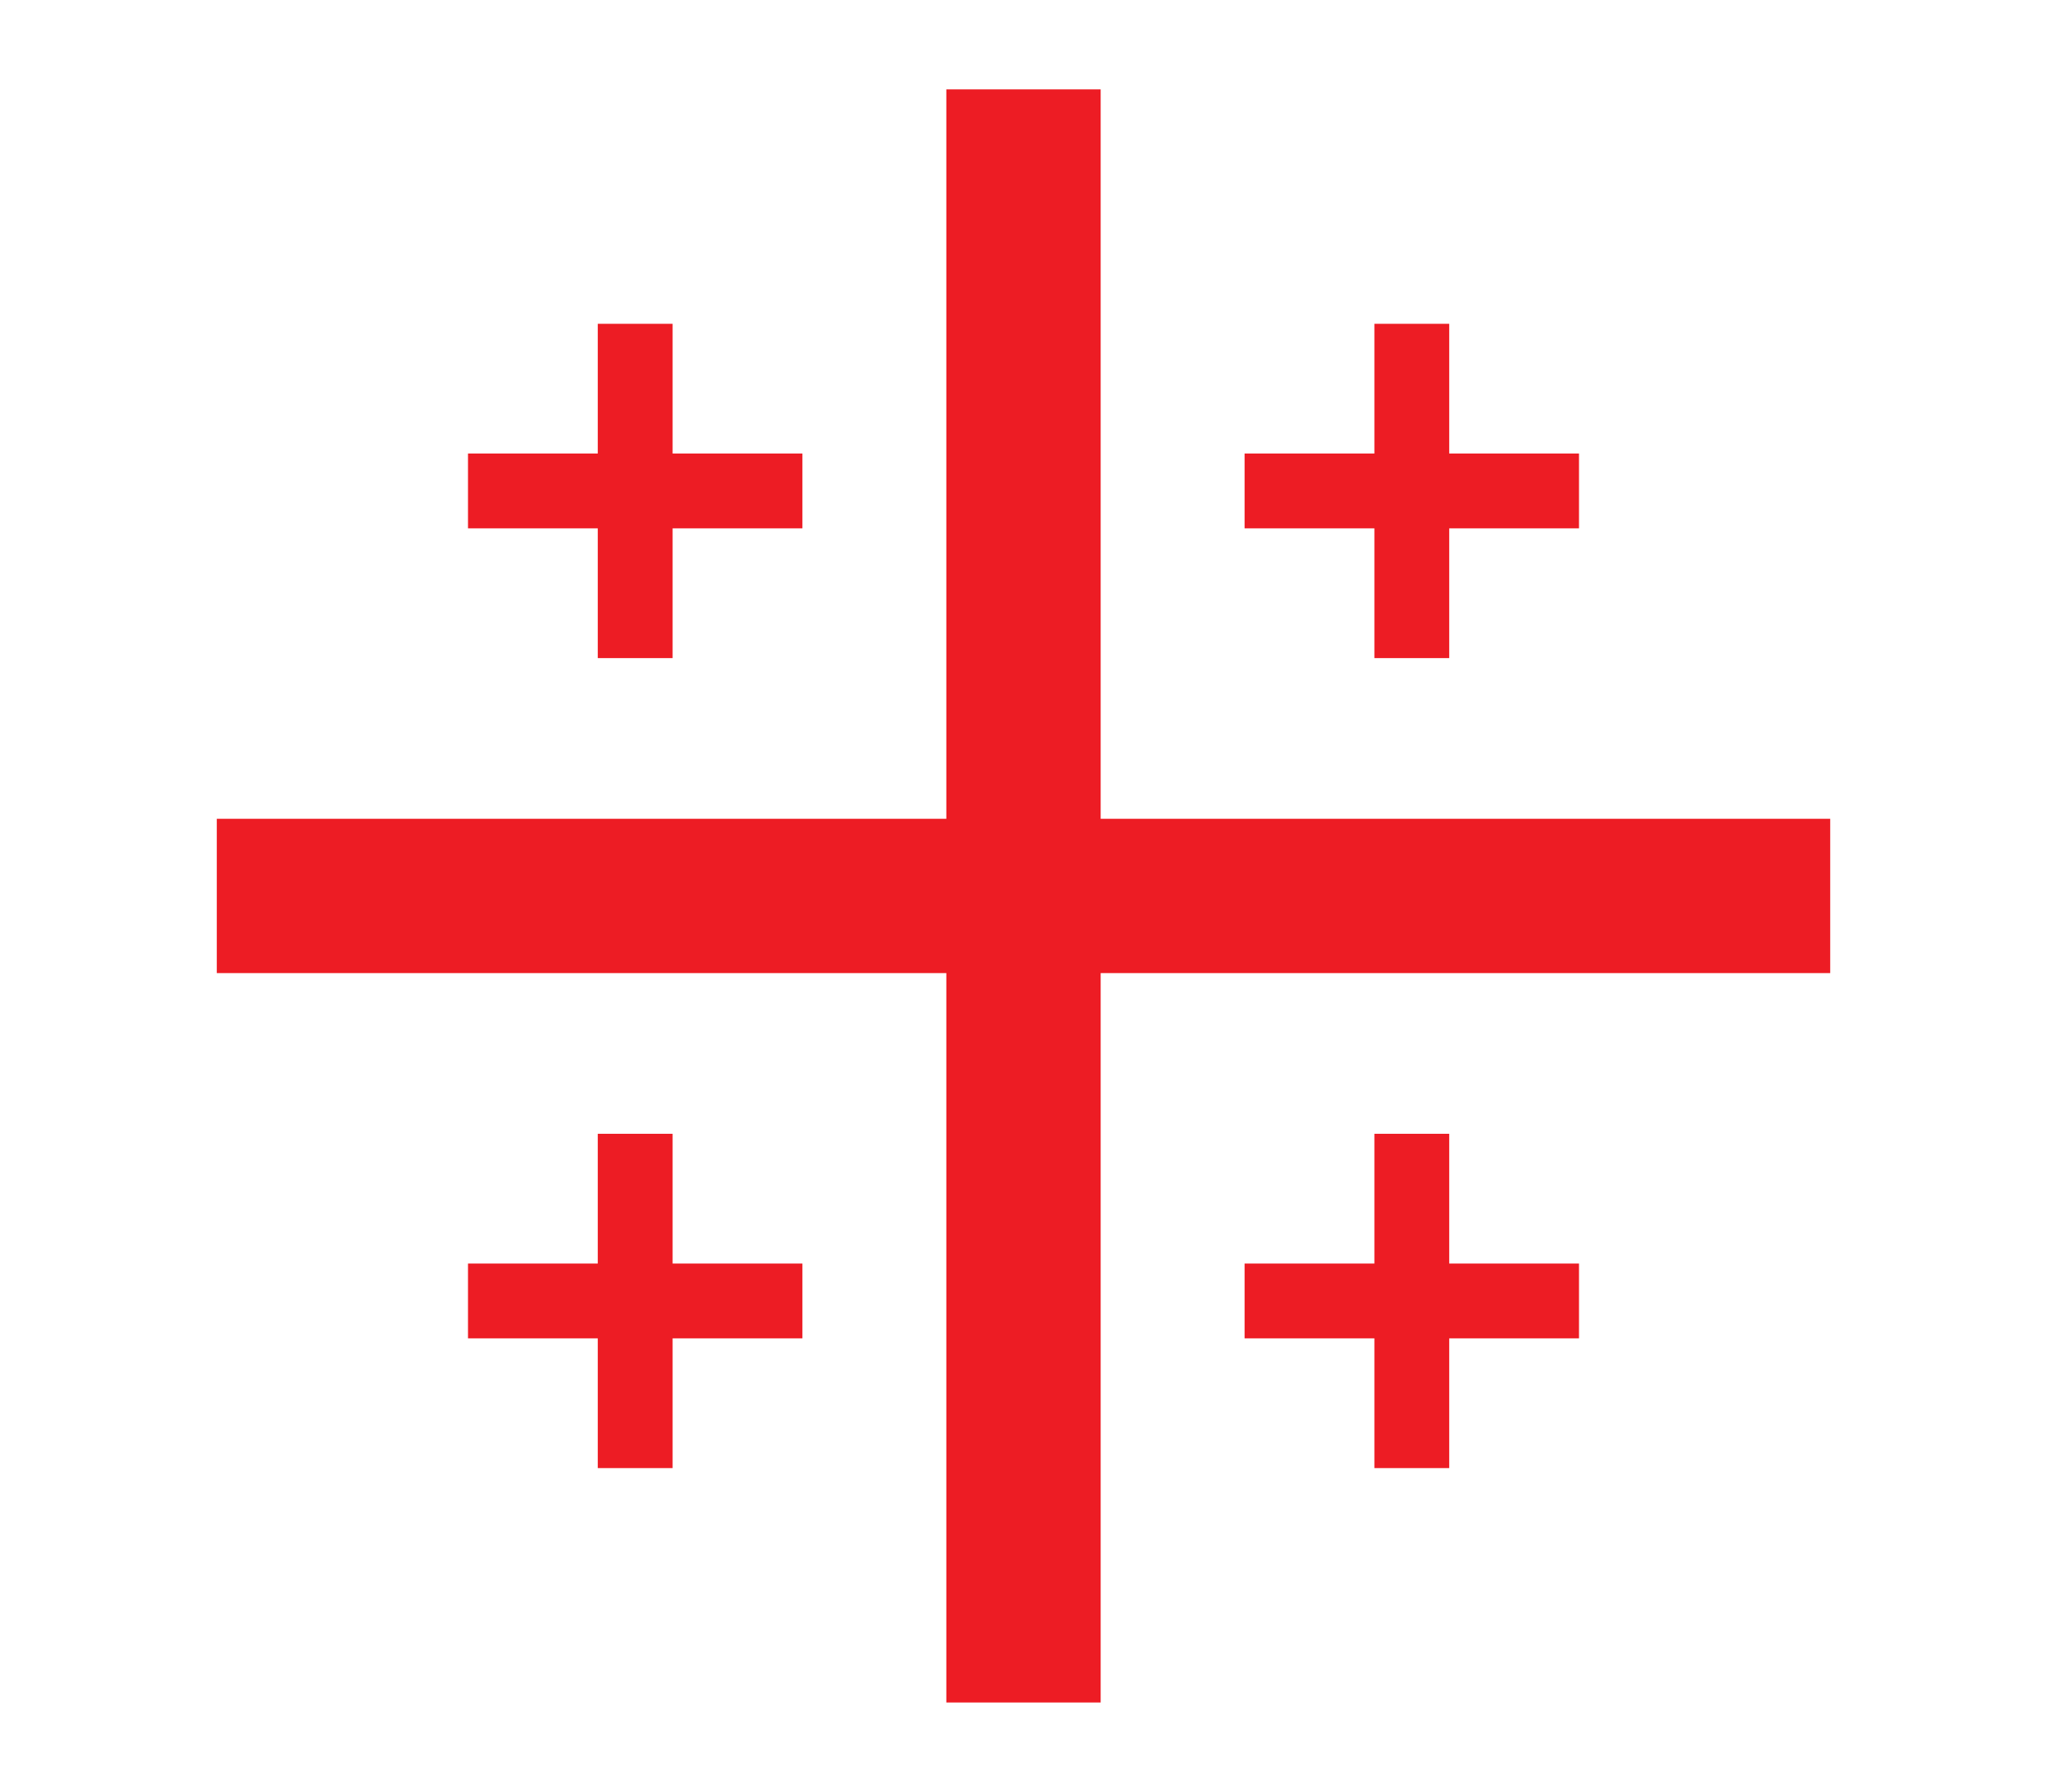 <?xml version="1.0" encoding="utf-8"?>
<!-- Generator: Adobe Illustrator 13.0.1, SVG Export Plug-In  -->
<!DOCTYPE svg PUBLIC "-//W3C//DTD SVG 1.1//EN" "http://www.w3.org/Graphics/SVG/1.1/DTD/svg11.dtd">
<svg version="1.1"
	 xmlns="http://www.w3.org/2000/svg" xmlns:xlink="http://www.w3.org/1999/xlink" xmlns:a="http://ns.adobe.com/AdobeSVGViewerExtensions/3.0/"
	 x="0px" y="0px" width="458px" height="401px" viewBox="0 0 458 401" enable-background="new 0 0 458 401" xml:space="preserve">
<defs>
</defs>
<rect fill="#FFFFFF" width="458" height="401"/>
<polygon fill="#ED1C24" points="409.496,183.235 246.265,183.235 246.265,20.004 211.735,20.004 211.735,183.235 48.504,183.235 
	48.504,217.765 211.735,217.765 211.735,380.996 246.265,380.996 246.265,217.765 409.496,217.765 "/>
<polygon fill="#ED1C24" points="179.526,101.496 150.49,101.496 150.49,72.461 133.748,72.461 133.748,101.496 104.712,101.496 
	104.712,118.238 133.748,118.238 133.748,147.275 150.49,147.275 150.49,118.238 179.526,118.238 "/>
<polygon fill="#ED1C24" points="179.526,282.761 150.49,282.761 150.49,253.726 133.748,253.726 133.748,282.761 104.712,282.761 
	104.712,299.503 133.748,299.503 133.748,328.54 150.49,328.54 150.49,299.503 179.526,299.503 "/>
<polygon fill="#ED1C24" points="353.289,101.496 324.251,101.496 324.251,72.461 307.509,72.461 307.509,101.496 278.474,101.496 
	278.474,118.238 307.509,118.238 307.509,147.275 324.251,147.275 324.251,118.238 353.289,118.238 "/>
<polygon fill="#ED1C24" points="353.289,282.761 324.251,282.761 324.251,253.726 307.509,253.726 307.509,282.761 278.474,282.761 
	278.474,299.503 307.509,299.503 307.509,328.54 324.251,328.54 324.251,299.503 353.289,299.503 "/>
</svg>

